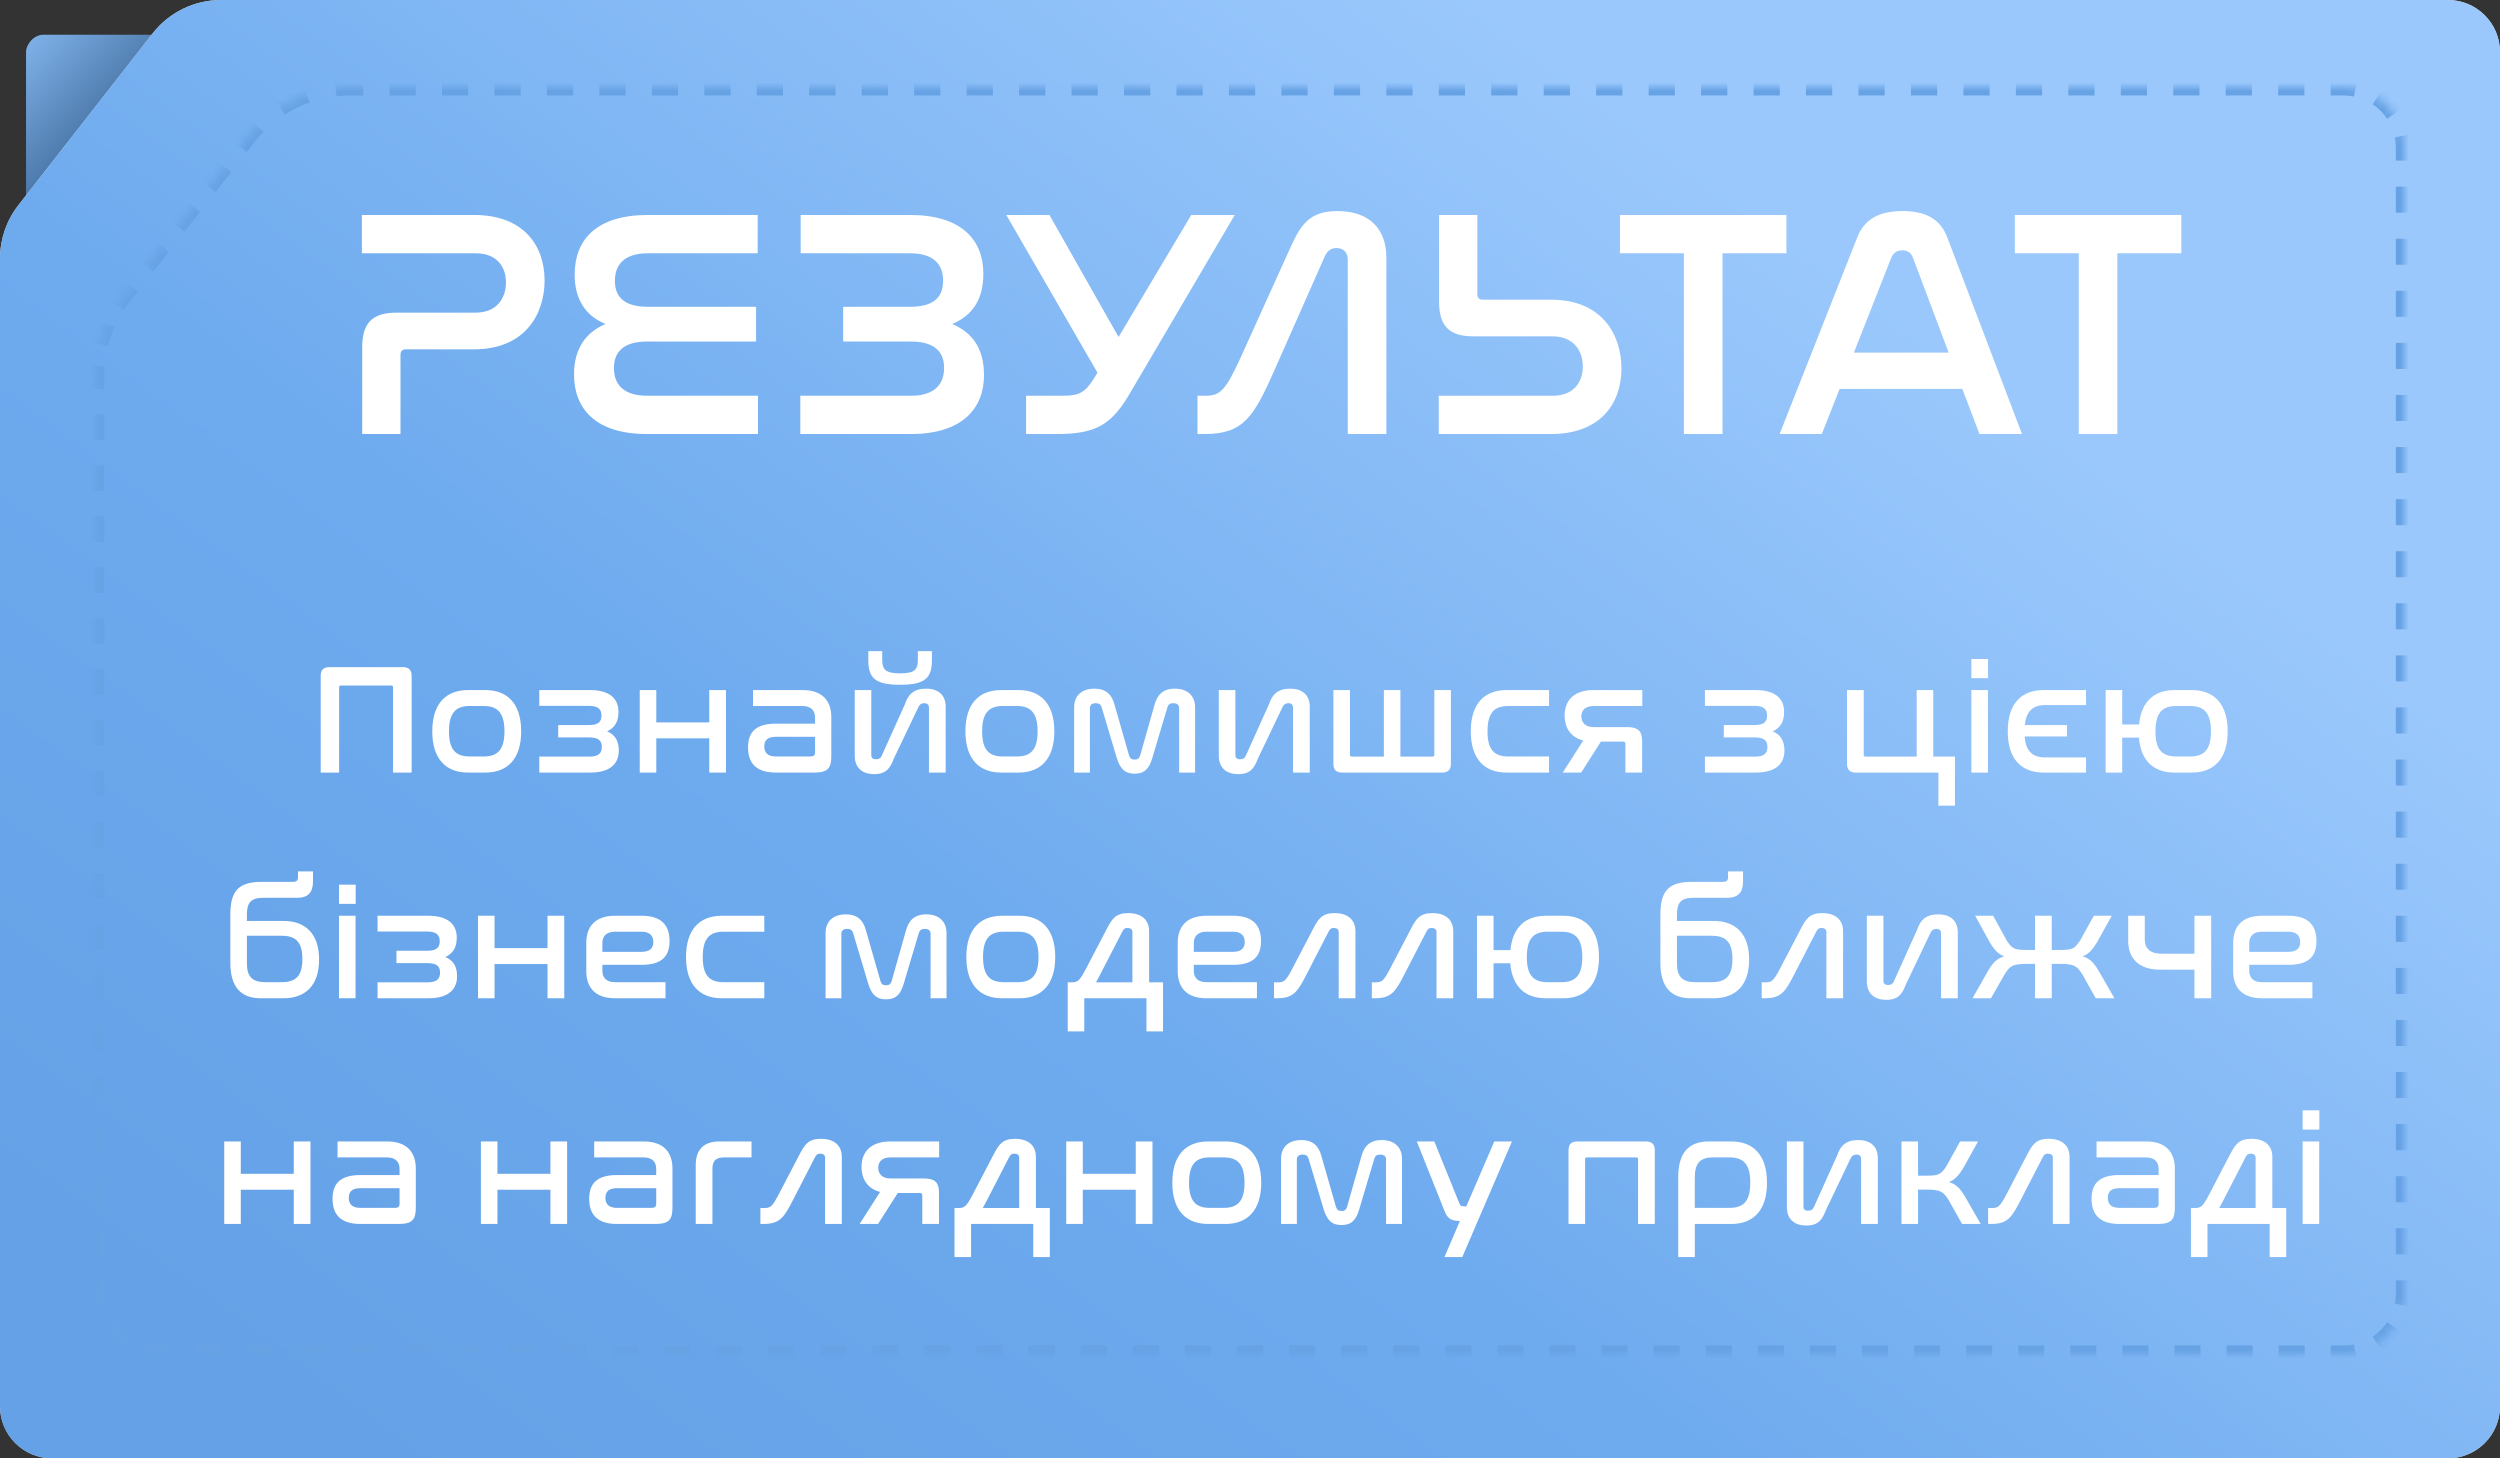 <svg width="288" height="168" viewBox="0 0 288 168" fill="none" xmlns="http://www.w3.org/2000/svg">
<rect x="0" y="0" width="288" height="168" fill="#333333" stroke="none"/>
<rect width="32" height="32" rx="2" transform="matrix(-1 0 0 1 35 4)" fill="url(#paint0_linear_337_1062)"/>
<path fill-rule="evenodd" clip-rule="evenodd" d="M0 29.789C0 27.558 0.747 25.39 2.121 23.631L17.589 3.842C19.484 1.417 22.39 0 25.468 0H282C285.314 0 288 2.686 288 6V162C288 165.314 285.314 168 282 168H6C2.686 168 0 165.314 0 162V29.789Z" fill="#D9D9D9"/>
<path fill-rule="evenodd" clip-rule="evenodd" d="M0 29.789C0 27.558 0.747 25.39 2.121 23.631L17.589 3.842C19.484 1.417 22.39 0 25.468 0H282C285.314 0 288 2.686 288 6V162C288 165.314 285.314 168 282 168H6C2.686 168 0 165.314 0 162V29.789Z" fill="url(#paint1_linear_337_1062)"/>
<mask id="path-3-inside-1_337_1062" fill="white">
<path fill-rule="evenodd" clip-rule="evenodd" d="M28.524 15.763C31.367 12.126 35.726 10 40.342 10L270 10C273.866 10 277 13.134 277 17V149C277 152.866 273.866 156 270 156H18C14.134 156 11 152.866 11 149V43.35C11 40.002 12.12 36.75 14.182 34.113L28.524 15.763Z"/>
</mask>
<path d="M14.182 34.113L14.576 34.42L14.182 34.113ZM270 9.5C270.5 9.5 270.99 9.549 271.463 9.643L271.269 10.624C270.859 10.543 270.435 10.5 270 10.5V9.5ZM274.167 10.764C274.985 11.311 275.689 12.015 276.236 12.832L275.405 13.389C274.931 12.68 274.32 12.069 273.611 11.595L274.167 10.764ZM277.357 15.537C277.451 16.011 277.5 16.5 277.5 17H276.5C276.5 16.565 276.457 16.141 276.376 15.731L277.357 15.537ZM277.5 17V18.5H276.5V17H277.5ZM277.5 21.5V24.5H276.5V21.5H277.5ZM277.5 27.5V30.5H276.5V27.5H277.5ZM277.5 33.5V36.5H276.5V33.5H277.5ZM277.5 39.5V42.5H276.5V39.5H277.5ZM277.5 45.5V48.5H276.5V45.5H277.5ZM277.5 51.5V54.5H276.5V51.5H277.5ZM277.5 57.5V60.5H276.5V57.5H277.5ZM277.5 63.5V66.5H276.5V63.5H277.5ZM277.5 69.5V72.5H276.5V69.5H277.5ZM277.5 75.5V78.5H276.5V75.5H277.5ZM277.5 81.5V84.5H276.5V81.5H277.5ZM277.5 87.5V90.5H276.5V87.5H277.5ZM277.5 93.5V96.5H276.5V93.5H277.5ZM277.5 99.5V102.5H276.5V99.5H277.5ZM277.5 105.5V108.5H276.5V105.5H277.5ZM277.5 111.5V114.5H276.5V111.5H277.5ZM277.5 117.5V120.5H276.5V117.5H277.5ZM277.5 123.5V126.5H276.5V123.5H277.5ZM277.5 129.5V132.5H276.5V129.5H277.5ZM277.5 135.5V138.5H276.5V135.5H277.5ZM277.5 141.5V144.5H276.5V141.5H277.5ZM277.5 147.5V149H276.5V147.5H277.5ZM277.5 149C277.5 149.5 277.451 149.99 277.357 150.463L276.376 150.269C276.457 149.859 276.5 149.435 276.5 149H277.5ZM276.236 153.167C275.689 153.985 274.985 154.689 274.167 155.236L273.611 154.405C274.32 153.931 274.931 153.32 275.405 152.611L276.236 153.167ZM271.463 156.357C270.99 156.451 270.5 156.5 270 156.5V155.5C270.435 155.5 270.859 155.457 271.269 155.376L271.463 156.357ZM270 156.5H268.5V155.5H270V156.5ZM265.5 156.5H262.5V155.5H265.5V156.5ZM259.5 156.5H256.5V155.5H259.5V156.5ZM253.5 156.5H250.5V155.5H253.5V156.5ZM247.5 156.5H244.5V155.5H247.5V156.5ZM241.5 156.5H238.5V155.5H241.5V156.5ZM235.5 156.5H232.5V155.5H235.5V156.5ZM229.5 156.5H226.5V155.5H229.5V156.5ZM223.5 156.5H220.5V155.5H223.5V156.5ZM217.5 156.5H214.5V155.5H217.5V156.5ZM211.5 156.5H208.5V155.5H211.5V156.5ZM205.5 156.5H202.5V155.5H205.5V156.5ZM199.5 156.5H196.5V155.5H199.5V156.5ZM193.5 156.5H190.5V155.5H193.5V156.5ZM187.5 156.5H184.5V155.5H187.5V156.5ZM181.5 156.5H178.5V155.5H181.5V156.5ZM175.5 156.5H172.5V155.5H175.5V156.5ZM169.5 156.5H166.5V155.5H169.5V156.5ZM163.5 156.5H160.5V155.5H163.5V156.5ZM157.5 156.5H154.5V155.5H157.5V156.5ZM151.5 156.5H148.5V155.5H151.5V156.5ZM145.5 156.5H142.5V155.5H145.5V156.5ZM139.5 156.5H136.5V155.5H139.5V156.5ZM133.5 156.5H130.5V155.5H133.5V156.5ZM127.5 156.5H124.5V155.5H127.5V156.5ZM121.5 156.5H118.5V155.5H121.5V156.5ZM115.5 156.5H112.5V155.5H115.5V156.5ZM109.5 156.5H106.5V155.5H109.5V156.5ZM103.5 156.5H100.5V155.5H103.5V156.5ZM97.5 156.5H94.5V155.5H97.5V156.5ZM91.5 156.5H88.5V155.5H91.5V156.5ZM85.5 156.5H82.5V155.5H85.5V156.5ZM79.5 156.5H76.5V155.5H79.5V156.5ZM73.5 156.5H70.5V155.5H73.5V156.5ZM67.5 156.5H64.5V155.5H67.5V156.5ZM61.5 156.5H58.5V155.5H61.5V156.5ZM55.5 156.5H52.5V155.5H55.5V156.5ZM49.5 156.5H46.5V155.5H49.5V156.5ZM43.5 156.5H40.5V155.5H43.5V156.5ZM37.5 156.5H34.5V155.5H37.5V156.5ZM31.5 156.5H28.5V155.5H31.5V156.5ZM25.5 156.5H22.5V155.5H25.5V156.5ZM19.5 156.5H18V155.5H19.5V156.5ZM18 156.5C17.5 156.5 17.011 156.451 16.537 156.357L16.731 155.376C17.141 155.457 17.565 155.5 18 155.5V156.5ZM13.832 155.236C13.015 154.689 12.311 153.985 11.764 153.167L12.595 152.611C13.069 153.32 13.68 153.931 14.389 154.405L13.832 155.236ZM10.643 150.463C10.549 149.99 10.5 149.5 10.5 149H11.5C11.5 149.435 11.543 149.859 11.624 150.269L10.643 150.463ZM10.5 149V147.533H11.5V149H10.5ZM10.5 144.598V141.663H11.5V144.598H10.5ZM10.5 138.728V135.794H11.5V138.728H10.5ZM10.5 132.859V129.924H11.5V132.859H10.5ZM10.5 126.99V124.055H11.5V126.99H10.5ZM10.5 121.12V118.185H11.5V121.12H10.5ZM10.5 115.251V112.316H11.5V115.251H10.5ZM10.5 109.381V106.446H11.5V109.381H10.5ZM10.5 103.512V100.577H11.5V103.512H10.5ZM10.5 97.642V94.708H11.5V97.642H10.5ZM10.5 91.773V88.838H11.5V91.773H10.5ZM10.5 85.903V82.969H11.5V85.903H10.5ZM10.5 80.034V77.099H11.5V80.034H10.5ZM10.5 74.165V71.23H11.5V74.165H10.5ZM10.5 68.295V65.36H11.5V68.295H10.5ZM10.5 62.426V59.491H11.5V62.426H10.5ZM10.5 56.556V53.621H11.5V56.556H10.5ZM10.5 50.687V47.752H11.5V50.687H10.5ZM10.5 44.817V43.35H11.5V44.817H10.5ZM10.5 43.35C10.5 42.92 10.518 42.492 10.553 42.066L11.55 42.149C11.517 42.547 11.5 42.948 11.5 43.35H10.5ZM10.977 39.533C11.188 38.702 11.468 37.89 11.813 37.105L12.729 37.508C12.406 38.242 12.144 39.002 11.946 39.78L10.977 39.533ZM13.039 34.849C13.273 34.492 13.523 34.143 13.788 33.805L14.576 34.42C14.328 34.737 14.094 35.063 13.875 35.398L13.039 34.849ZM13.788 33.805L14.684 32.658L15.472 33.274L14.576 34.42L13.788 33.805ZM16.477 30.364L18.27 28.07L19.058 28.686L17.265 30.98L16.477 30.364ZM20.062 25.777L21.855 23.483L22.643 24.099L20.85 26.392L20.062 25.777ZM23.648 21.189L25.441 18.895L26.229 19.511L24.436 21.805L23.648 21.189ZM27.234 16.602L28.13 15.455L28.918 16.071L28.021 17.218L27.234 16.602ZM28.13 15.455C28.493 14.99 28.88 14.55 29.289 14.134L30.002 14.835C29.62 15.224 29.258 15.636 28.918 16.071L28.13 15.455ZM32.016 11.926C33.005 11.296 34.063 10.78 35.169 10.389L35.503 11.331C34.469 11.698 33.479 12.18 32.553 12.77L32.016 11.926ZM38.588 9.599C39.167 9.534 39.753 9.5 40.342 9.5V10.5C39.791 10.5 39.243 10.531 38.701 10.593L38.588 9.599ZM40.342 9.5H41.853V10.5H40.342V9.5ZM44.875 9.5H47.897V10.5H44.875V9.5ZM50.919 9.5H53.941V10.5H50.919V9.5ZM56.962 9.5H59.984V10.5H56.962V9.5ZM63.006 9.5H66.028V10.5H63.006V9.5ZM69.049 9.5H72.071V10.5H69.049V9.5ZM75.093 9.5H78.115V10.5H75.093V9.5ZM81.137 9.5H84.159V10.5H81.137V9.5ZM87.18 9.5H90.202V10.5H87.18V9.5ZM93.224 9.5H96.246V10.5H93.224V9.5ZM99.268 9.5H102.289V10.5H99.268V9.5ZM105.311 9.5H108.333V10.5H105.311V9.5ZM111.355 9.5H114.377V10.5H111.355V9.5ZM117.399 9.5H120.42V10.5H117.399V9.5ZM123.442 9.5H126.464V10.5H123.442V9.5ZM129.486 9.5H132.508V10.5H129.486V9.5ZM135.529 9.5H138.551V10.5H135.529V9.5ZM141.573 9.5H144.595V10.5H141.573V9.5ZM147.617 9.5H150.638V10.5H147.617V9.5ZM153.66 9.5H156.682V10.5H153.66V9.5ZM159.704 9.5H162.726V10.5H159.704V9.5ZM165.748 9.5H168.769V10.5H165.748V9.5ZM171.791 9.5H174.813V10.5H171.791V9.5ZM177.835 9.5H180.857V10.5H177.835V9.5ZM183.878 9.5H186.9V10.5H183.878V9.5ZM189.922 9.5H192.944V10.5H189.922V9.5ZM195.966 9.5H198.987V10.5H195.966V9.5ZM202.009 9.5H205.031V10.5H202.009V9.5ZM208.053 9.5H211.075V10.5H208.053V9.5ZM214.096 9.5H217.118V10.5H214.096V9.5ZM220.14 9.5H223.162V10.5H220.14V9.5ZM226.184 9.5H229.205V10.5H226.184V9.5ZM232.227 9.5H235.249V10.5H232.227V9.5ZM238.271 9.5H241.293V10.5H238.271V9.5ZM244.314 9.5H247.336V10.5H244.314V9.5ZM250.358 9.5H253.38V10.5H250.358V9.5ZM256.402 9.5H259.423V10.5H256.402V9.5ZM262.445 9.5H265.467V10.5H262.445V9.5ZM268.489 9.5H270V10.5H268.489V9.5ZM14.182 34.113L14.97 34.728L14.182 34.113ZM270 9C270.533 9 271.055 9.052 271.56 9.152L271.172 11.114C270.794 11.039 270.402 11 270 11V9ZM274.446 10.348C275.318 10.932 276.068 11.682 276.652 12.554L274.99 13.667C274.552 13.012 273.988 12.448 273.333 12.01L274.446 10.348ZM277.848 15.44C277.948 15.945 278 16.467 278 17H276C276 16.598 275.961 16.206 275.886 15.828L277.848 15.44ZM278 17V18.5H276V17H278ZM278 21.5V24.5H276V21.5H278ZM278 27.5V30.5H276V27.5H278ZM278 33.5V36.5H276V33.5H278ZM278 39.5V42.5H276V39.5H278ZM278 45.5V48.5H276V45.5H278ZM278 51.5V54.5H276V51.5H278ZM278 57.5V60.5H276V57.5H278ZM278 63.5V66.5H276V63.5H278ZM278 69.5V72.5H276V69.5H278ZM278 75.5V78.5H276V75.5H278ZM278 81.5V84.5H276V81.5H278ZM278 87.5V90.5H276V87.5H278ZM278 93.5V96.5H276V93.5H278ZM278 99.5V102.5H276V99.5H278ZM278 105.5V108.5H276V105.5H278ZM278 111.5V114.5H276V111.5H278ZM278 117.5V120.5H276V117.5H278ZM278 123.5V126.5H276V123.5H278ZM278 129.5V132.5H276V129.5H278ZM278 135.5V138.5H276V135.5H278ZM278 141.5V144.5H276V141.5H278ZM278 147.5V149H276V147.5H278ZM278 149C278 149.533 277.948 150.055 277.848 150.56L275.886 150.172C275.961 149.794 276 149.402 276 149H278ZM276.652 153.446C276.068 154.318 275.318 155.068 274.446 155.652L273.333 153.99C273.988 153.552 274.552 152.988 274.99 152.333L276.652 153.446ZM271.56 156.848C271.055 156.948 270.533 157 270 157V155C270.402 155 270.794 154.961 271.172 154.886L271.56 156.848ZM270 157H268.5V155H270V157ZM265.5 157H262.5V155H265.5V157ZM259.5 157H256.5V155H259.5V157ZM253.5 157H250.5V155H253.5V157ZM247.5 157H244.5V155H247.5V157ZM241.5 157H238.5V155H241.5V157ZM235.5 157H232.5V155H235.5V157ZM229.5 157H226.5V155H229.5V157ZM223.5 157H220.5V155H223.5V157ZM217.5 157H214.5V155H217.5V157ZM211.5 157H208.5V155H211.5V157ZM205.5 157H202.5V155H205.5V157ZM199.5 157H196.5V155H199.5V157ZM193.5 157H190.5V155H193.5V157ZM187.5 157H184.5V155H187.5V157ZM181.5 157H178.5V155H181.5V157ZM175.5 157H172.5V155H175.5V157ZM169.5 157H166.5V155H169.5V157ZM163.5 157H160.5V155H163.5V157ZM157.5 157H154.5V155H157.5V157ZM151.5 157H148.5V155H151.5V157ZM145.5 157H142.5V155H145.5V157ZM139.5 157H136.5V155H139.5V157ZM133.5 157H130.5V155H133.5V157ZM127.5 157H124.5V155H127.5V157ZM121.5 157H118.5V155H121.5V157ZM115.5 157H112.5V155H115.5V157ZM109.5 157H106.5V155H109.5V157ZM103.5 157H100.5V155H103.5V157ZM97.5 157H94.5V155H97.5V157ZM91.5 157H88.5V155H91.5V157ZM85.5 157H82.5V155H85.5V157ZM79.5 157H76.5V155H79.5V157ZM73.5 157H70.5V155H73.5V157ZM67.5 157H64.5V155H67.5V157ZM61.5 157H58.5V155H61.5V157ZM55.5 157H52.5V155H55.5V157ZM49.5 157H46.5V155H49.5V157ZM43.5 157H40.5V155H43.5V157ZM37.5 157H34.5V155H37.5V157ZM31.5 157H28.5V155H31.5V157ZM25.5 157H22.5V155H25.5V157ZM19.5 157H18V155H19.5V157ZM18 157C17.467 157 16.945 156.948 16.44 156.848L16.828 154.886C17.206 154.961 17.598 155 18 155V157ZM13.554 155.652C12.682 155.068 11.932 154.318 11.348 153.446L13.01 152.333C13.448 152.988 14.012 153.552 14.667 153.99L13.554 155.652ZM10.152 150.56C10.052 150.055 10 149.533 10 149H12C12 149.402 12.039 149.794 12.114 150.172L10.152 150.56ZM10 149V147.533H12V149H10ZM10 144.598V141.663H12V144.598H10ZM10 138.728V135.794H12V138.728H10ZM10 132.859V129.924H12V132.859H10ZM10 126.99V124.055H12V126.99H10ZM10 121.12V118.185H12V121.12H10ZM10 115.251V112.316H12V115.251H10ZM10 109.381V106.446H12V109.381H10ZM10 103.512V100.577H12V103.512H10ZM10 97.642V94.708H12V97.642H10ZM10 91.773V88.838H12V91.773H10ZM10 85.903V82.969H12V85.903H10ZM10 80.034V77.099H12V80.034H10ZM10 74.165V71.23H12V74.165H10ZM10 68.295V65.36H12V68.295H10ZM10 62.426V59.491H12V62.426H10ZM10 56.556V53.621H12V56.556H10ZM10 50.687V47.752H12V50.687H10ZM10 44.817V43.35H12V44.817H10ZM10 43.35C10 42.906 10.018 42.464 10.055 42.025L12.048 42.19C12.016 42.575 12 42.962 12 43.35H10ZM10.493 39.41C10.71 38.553 10.999 37.714 11.356 36.904L13.186 37.71C12.874 38.419 12.622 39.152 12.431 39.903L10.493 39.41ZM12.621 34.575C12.863 34.206 13.12 33.846 13.394 33.497L14.97 34.728C14.73 35.034 14.505 35.349 14.293 35.672L12.621 34.575ZM13.394 33.497L14.29 32.35L15.866 33.582L14.97 34.728L13.394 33.497ZM16.083 30.056L17.876 27.762L19.451 28.994L17.659 31.288L16.083 30.056ZM19.669 25.469L21.461 23.175L23.037 24.407L21.244 26.7L19.669 25.469ZM23.254 20.881L25.047 18.587L26.623 19.819L24.83 22.113L23.254 20.881ZM26.84 16.294L27.736 15.147L29.312 16.379L28.416 17.525L26.84 16.294ZM27.736 15.147C28.111 14.667 28.51 14.213 28.932 13.783L30.358 15.185C29.989 15.561 29.64 15.959 29.312 16.379L27.736 15.147ZM31.747 11.505C32.769 10.854 33.861 10.322 35.002 9.917L35.67 11.803C34.671 12.156 33.715 12.622 32.822 13.192L31.747 11.505ZM38.532 9.103C39.129 9.035 39.734 9 40.342 9V11C39.81 11 39.281 11.03 38.758 11.09L38.532 9.103ZM40.342 9H41.853V11H40.342V9ZM44.875 9H47.897V11H44.875V9ZM50.919 9H53.941V11H50.919V9ZM56.962 9H59.984V11H56.962V9ZM63.006 9H66.028V11H63.006V9ZM69.049 9H72.071V11H69.049V9ZM75.093 9H78.115V11H75.093V9ZM81.137 9H84.159V11H81.137V9ZM87.18 9H90.202V11H87.18V9ZM93.224 9H96.246V11H93.224V9ZM99.268 9H102.289V11H99.268V9ZM105.311 9H108.333V11H105.311V9ZM111.355 9H114.377V11H111.355V9ZM117.399 9H120.42V11H117.399V9ZM123.442 9H126.464V11H123.442V9ZM129.486 9H132.508V11H129.486V9ZM135.529 9H138.551V11H135.529V9ZM141.573 9H144.595V11H141.573V9ZM147.617 9H150.638V11H147.617V9ZM153.66 9H156.682V11H153.66V9ZM159.704 9H162.726V11H159.704V9ZM165.748 9H168.769V11H165.748V9ZM171.791 9H174.813V11H171.791V9ZM177.835 9H180.857V11H177.835V9ZM183.878 9H186.9V11H183.878V9ZM189.922 9H192.944V11H189.922V9ZM195.966 9H198.987V11H195.966V9ZM202.009 9H205.031V11H202.009V9ZM208.053 9H211.075V11H208.053V9ZM214.096 9H217.118V11H214.096V9ZM220.14 9H223.162V11H220.14V9ZM226.184 9H229.205V11H226.184V9ZM232.227 9H235.249V11H232.227V9ZM238.271 9H241.293V11H238.271V9ZM244.314 9H247.336V11H244.314V9ZM250.358 9H253.38V11H250.358V9ZM256.402 9H259.423V11H256.402V9ZM262.445 9H265.467V11H262.445V9ZM268.489 9H270V11H268.489V9Z" fill="#66A2E4" mask="url(#path-3-inside-1_337_1062)"/>
<path d="M37.952 76.85C37.268 76.85 36.944 77.174 36.944 77.84V89H39.068V79.19C39.068 79.028 39.14 78.974 39.302 78.974H45.062C45.206 78.974 45.278 79.028 45.278 79.19V89H47.42V77.84C47.42 77.174 47.078 76.85 46.394 76.85H37.952ZM53.92 79.496C51.382 79.496 49.798 81.044 49.798 84.248C49.798 87.452 51.382 89 53.92 89H55.918C58.438 89 60.04 87.452 60.04 84.248C60.04 81.044 58.438 79.496 55.918 79.496H53.92ZM55.738 81.332C57.376 81.332 58.114 82.196 58.114 84.248C58.114 86.3 57.376 87.146 55.738 87.146H54.1C52.444 87.146 51.724 86.3 51.724 84.248C51.724 82.196 52.444 81.332 54.1 81.332H55.738ZM62.126 79.496V81.314H67.832C68.948 81.314 69.29 81.746 69.29 82.43C69.29 83.168 68.912 83.528 67.832 83.528H64.304V84.95H67.85C68.948 84.95 69.326 85.31 69.326 86.048C69.326 86.768 68.966 87.164 67.868 87.164H62.126V89H67.994C70.424 89 71.288 87.866 71.288 86.462C71.288 85.328 70.838 84.626 69.938 84.248C70.82 83.852 71.252 83.132 71.252 82.016C71.252 80.594 70.37 79.496 67.958 79.496H62.126ZM73.697 79.496V89H75.605V85.058H81.707V89H83.633V79.496H81.707V83.222H75.605V79.496H73.697ZM86.749 79.496V81.332H92.437C93.481 81.332 93.895 81.908 93.895 82.646V83.366H89.377C87.037 83.366 86.173 84.374 86.173 86.102C86.173 87.902 87.109 89 89.359 89H93.805C95.407 89 95.767 88.46 95.767 87.092V82.628C95.767 80.828 94.831 79.496 92.455 79.496H86.749ZM93.373 87.146H89.377C88.423 87.146 88.045 86.696 88.045 85.994C88.045 85.292 88.405 84.878 89.413 84.878H93.895V86.66C93.895 87.002 93.751 87.146 93.373 87.146ZM100.031 75.014V76.04C100.031 78.128 100.823 78.884 103.703 78.884C106.547 78.884 107.357 78.128 107.357 76.04V75.014H105.737V76.022C105.737 77.156 105.341 77.57 103.703 77.57C102.047 77.57 101.633 77.156 101.633 76.022V75.014H100.031ZM98.465 79.496V87.056C98.465 88.334 99.203 89.18 100.715 89.18C102.083 89.18 102.551 88.496 102.965 87.398L105.827 81.404C105.953 81.17 106.133 81.008 106.475 81.008C106.835 81.008 107.015 81.188 107.015 81.512V89H108.941V81.422C108.941 80.162 108.203 79.334 106.673 79.334C105.287 79.334 104.621 79.982 104.261 81.098L101.561 87.092C101.435 87.344 101.255 87.47 100.913 87.47C100.553 87.47 100.373 87.308 100.373 86.984V79.496H98.465ZM115.338 79.496C112.8 79.496 111.216 81.044 111.216 84.248C111.216 87.452 112.8 89 115.338 89H117.336C119.856 89 121.458 87.452 121.458 84.248C121.458 81.044 119.856 79.496 117.336 79.496H115.338ZM117.156 81.332C118.794 81.332 119.532 82.196 119.532 84.248C119.532 86.3 118.794 87.146 117.156 87.146H115.518C113.862 87.146 113.142 86.3 113.142 84.248C113.142 82.196 113.862 81.332 115.518 81.332H117.156ZM125.56 81.566C125.56 81.206 125.794 81.008 126.244 81.008C126.622 81.008 126.82 81.17 126.91 81.476L128.638 87.272C129.034 88.586 129.61 89.126 130.708 89.126C131.824 89.126 132.382 88.586 132.76 87.272L134.488 81.476C134.578 81.17 134.776 81.008 135.154 81.008C135.604 81.008 135.838 81.206 135.838 81.566V89H137.674V81.476C137.674 80.18 136.828 79.334 135.334 79.334C133.966 79.334 133.3 80.054 132.994 81.224L131.356 87.002C131.248 87.362 131.068 87.506 130.708 87.506C130.348 87.506 130.168 87.362 130.06 87.002L128.404 81.224C128.098 80.018 127.414 79.334 126.082 79.334C124.57 79.334 123.742 80.18 123.742 81.476V89H125.56V81.566ZM140.406 79.496V87.056C140.406 88.334 141.144 89.18 142.656 89.18C144.024 89.18 144.492 88.496 144.906 87.398L147.768 81.404C147.894 81.17 148.074 81.008 148.416 81.008C148.776 81.008 148.956 81.188 148.956 81.512V89H150.882V81.422C150.882 80.162 150.144 79.334 148.614 79.334C147.228 79.334 146.562 79.982 146.202 81.098L143.502 87.092C143.376 87.344 143.196 87.47 142.854 87.47C142.494 87.47 142.314 87.308 142.314 86.984V79.496H140.406ZM153.607 79.496V88.01C153.607 88.676 153.931 89 154.615 89H166.135C166.819 89 167.143 88.676 167.143 88.01V79.496H165.235V86.948C165.235 87.092 165.163 87.164 165.001 87.164H161.329V79.496H159.421V87.164H155.749C155.587 87.164 155.515 87.092 155.515 86.948V79.496H153.607ZM173.557 79.496C171.019 79.496 169.435 81.044 169.435 84.248C169.435 87.452 171.019 89 173.557 89H178.453V87.146H173.737C172.081 87.146 171.361 86.3 171.361 84.248C171.361 82.196 172.081 81.332 173.737 81.332H178.453V79.496H173.557ZM183.575 79.496C181.235 79.496 180.245 80.774 180.245 82.43C180.245 83.708 180.839 84.914 182.387 85.31L180.029 89H182.153L184.421 85.436H186.977C187.175 85.436 187.247 85.526 187.247 85.706V89H189.173V85.346C189.173 84.212 188.669 83.762 187.499 83.762H183.593C182.567 83.762 182.171 83.168 182.171 82.52C182.171 81.854 182.603 81.332 183.593 81.332H189.191V79.496H183.575ZM196.405 79.496V81.314H202.111C203.227 81.314 203.569 81.746 203.569 82.43C203.569 83.168 203.191 83.528 202.111 83.528H198.583V84.95H202.129C203.227 84.95 203.605 85.31 203.605 86.048C203.605 86.768 203.245 87.164 202.147 87.164H196.405V89H202.273C204.703 89 205.567 87.866 205.567 86.462C205.567 85.328 205.117 84.626 204.217 84.248C205.099 83.852 205.531 83.132 205.531 82.016C205.531 80.594 204.649 79.496 202.237 79.496H196.405ZM223.305 89V92.816H225.213V87.164H222.711V79.496H220.803V87.164H214.917C214.773 87.164 214.701 87.11 214.701 86.948V79.496H212.775V88.01C212.775 88.676 213.117 89 213.801 89H223.305ZM227.101 79.496V89H229.009V79.496H227.101ZM227.101 75.914V78.128H229.027V75.914H227.101ZM235.414 79.496C232.876 79.496 231.292 81.044 231.292 84.266C231.292 87.452 232.876 89 235.414 89H240.31V87.254H235.594C234.1 87.254 233.362 86.48 233.236 84.842H238.114V83.528H233.254C233.416 81.98 234.154 81.224 235.594 81.224H240.31V79.496H235.414ZM250.508 79.496C248.186 79.496 246.674 80.792 246.422 83.456H244.478V79.496H242.57V89H244.478V84.968H246.404C246.62 87.686 248.15 89 250.508 89H252.506C255.026 89 256.628 87.452 256.628 84.266C256.628 81.044 255.026 79.496 252.506 79.496H250.508ZM252.326 81.332C253.964 81.332 254.702 82.196 254.702 84.266C254.702 86.3 253.964 87.146 252.326 87.146H250.688C249.032 87.146 248.312 86.3 248.312 84.266C248.312 82.196 249.032 81.332 250.688 81.332H252.326ZM30.135 101.59C27.471 101.59 26.535 102.652 26.535 105.352V110.932C26.535 113.668 27.741 115 30.027 115H32.655C35.175 115 36.759 113.542 36.759 110.536C36.759 107.548 35.175 106.09 32.655 106.09H28.443V105.352C28.443 103.984 28.911 103.426 30.333 103.426H34.257C35.463 103.426 36.057 102.814 36.057 101.572V100.384H34.329V101.05C34.329 101.446 34.131 101.59 33.753 101.59H30.135ZM32.457 107.8C34.113 107.8 34.833 108.574 34.833 110.482C34.833 112.39 34.113 113.146 32.457 113.146H30.585C29.037 113.146 28.443 112.498 28.443 110.95V107.8H32.457ZM39.051 105.496V115H40.959V105.496H39.051ZM39.051 101.914V104.128H40.977V101.914H39.051ZM43.493 105.496V107.314H49.199C50.315 107.314 50.657 107.746 50.657 108.43C50.657 109.168 50.279 109.528 49.199 109.528H45.671V110.95H49.217C50.315 110.95 50.693 111.31 50.693 112.048C50.693 112.768 50.333 113.164 49.235 113.164H43.493V115H49.361C51.791 115 52.655 113.866 52.655 112.462C52.655 111.328 52.205 110.626 51.305 110.248C52.187 109.852 52.619 109.132 52.619 108.016C52.619 106.594 51.737 105.496 49.325 105.496H43.493ZM55.064 105.496V115H56.972V111.058H63.074V115H65V105.496H63.074V109.222H56.972V105.496H55.064ZM70.852 105.496C68.476 105.496 67.54 106.828 67.54 108.628V111.868C67.54 113.668 68.476 115 70.852 115H76.666V113.146H70.852C69.808 113.146 69.394 112.588 69.394 111.832V111.148H73.912C76.252 111.148 77.134 110.158 77.134 108.412C77.134 106.576 76.18 105.496 73.93 105.496H70.852ZM69.394 108.646C69.394 107.908 69.808 107.332 70.852 107.332H73.912C74.848 107.332 75.262 107.8 75.262 108.52C75.262 109.222 74.884 109.654 73.858 109.654H69.394V108.646ZM83.152 105.496C80.614 105.496 79.03 107.044 79.03 110.248C79.03 113.452 80.614 115 83.152 115H88.048V113.146H83.332C81.676 113.146 80.956 112.3 80.956 110.248C80.956 108.196 81.676 107.332 83.332 107.332H88.048V105.496H83.152ZM96.925 107.566C96.925 107.206 97.159 107.008 97.609 107.008C97.987 107.008 98.185 107.17 98.275 107.476L100.003 113.272C100.399 114.586 100.975 115.126 102.073 115.126C103.189 115.126 103.747 114.586 104.125 113.272L105.853 107.476C105.943 107.17 106.141 107.008 106.519 107.008C106.969 107.008 107.203 107.206 107.203 107.566V115H109.039V107.476C109.039 106.18 108.193 105.334 106.699 105.334C105.331 105.334 104.665 106.054 104.359 107.224L102.721 113.002C102.613 113.362 102.433 113.506 102.073 113.506C101.713 113.506 101.533 113.362 101.425 113.002L99.769 107.224C99.463 106.018 98.779 105.334 97.447 105.334C95.935 105.334 95.107 106.18 95.107 107.476V115H96.925V107.566ZM115.443 105.496C112.905 105.496 111.321 107.044 111.321 110.248C111.321 113.452 112.905 115 115.443 115H117.441C119.961 115 121.563 113.452 121.563 110.248C121.563 107.044 119.961 105.496 117.441 105.496H115.443ZM117.261 107.332C118.899 107.332 119.637 108.196 119.637 110.248C119.637 112.3 118.899 113.146 117.261 113.146H115.623C113.967 113.146 113.247 112.3 113.247 110.248C113.247 108.196 113.967 107.332 115.623 107.332H117.261ZM123.001 113.164V118.816H124.909V115H132.073V118.816H133.981V113.164H132.379V107.278C132.379 106.018 131.569 105.19 129.967 105.19C128.509 105.19 128.095 105.874 127.501 107.008L125.143 111.526C124.351 113.038 124.153 113.164 123.415 113.164H123.001ZM126.259 113.164C126.439 112.858 126.619 112.498 126.835 112.084L129.301 107.296C129.463 106.972 129.643 106.9 129.877 106.9C130.237 106.9 130.453 107.062 130.453 107.368V113.164H126.259ZM138.985 105.496C136.609 105.496 135.673 106.828 135.673 108.628V111.868C135.673 113.668 136.609 115 138.985 115H144.799V113.146H138.985C137.941 113.146 137.527 112.588 137.527 111.832V111.148H142.045C144.385 111.148 145.267 110.158 145.267 108.412C145.267 106.576 144.313 105.496 142.063 105.496H138.985ZM137.527 108.646C137.527 107.908 137.941 107.332 138.985 107.332H142.045C142.981 107.332 143.395 107.8 143.395 108.52C143.395 109.222 143.017 109.654 141.991 109.654H137.527V108.646ZM146.767 113.164V115H147.127C149.071 115 149.521 114.19 150.601 112.084L153.067 107.296C153.229 106.972 153.409 106.9 153.643 106.9C154.003 106.9 154.219 107.062 154.219 107.368V115H156.145V107.278C156.145 106.018 155.335 105.19 153.733 105.19C152.275 105.19 151.861 105.874 151.267 107.008L148.909 111.526C148.117 113.038 147.919 113.164 147.181 113.164H146.767ZM158.035 113.164V115H158.395C160.339 115 160.789 114.19 161.869 112.084L164.335 107.296C164.497 106.972 164.677 106.9 164.911 106.9C165.271 106.9 165.487 107.062 165.487 107.368V115H167.413V107.278C167.413 106.018 166.603 105.19 165.001 105.19C163.543 105.19 163.129 105.874 162.535 107.008L160.177 111.526C159.385 113.038 159.187 113.164 158.449 113.164H158.035ZM178.086 105.496C175.764 105.496 174.252 106.792 174 109.456H172.056V105.496H170.148V115H172.056V110.968H173.982C174.198 113.686 175.728 115 178.086 115H180.084C182.604 115 184.206 113.452 184.206 110.266C184.206 107.044 182.604 105.496 180.084 105.496H178.086ZM179.904 107.332C181.542 107.332 182.28 108.196 182.28 110.266C182.28 112.3 181.542 113.146 179.904 113.146H178.266C176.61 113.146 175.89 112.3 175.89 110.266C175.89 108.196 176.61 107.332 178.266 107.332H179.904ZM194.877 101.59C192.213 101.59 191.277 102.652 191.277 105.352V110.932C191.277 113.668 192.483 115 194.769 115H197.397C199.917 115 201.501 113.542 201.501 110.536C201.501 107.548 199.917 106.09 197.397 106.09H193.185V105.352C193.185 103.984 193.653 103.426 195.075 103.426H198.999C200.205 103.426 200.799 102.814 200.799 101.572V100.384H199.071V101.05C199.071 101.446 198.873 101.59 198.495 101.59H194.877ZM197.199 107.8C198.855 107.8 199.575 108.574 199.575 110.482C199.575 112.39 198.855 113.146 197.199 113.146H195.327C193.779 113.146 193.185 112.498 193.185 110.95V107.8H197.199ZM202.947 113.164V115H203.307C205.251 115 205.701 114.19 206.781 112.084L209.247 107.296C209.409 106.972 209.589 106.9 209.823 106.9C210.183 106.9 210.399 107.062 210.399 107.368V115H212.325V107.278C212.325 106.018 211.515 105.19 209.913 105.19C208.455 105.19 208.041 105.874 207.447 107.008L205.089 111.526C204.297 113.038 204.099 113.164 203.361 113.164H202.947ZM215.06 105.496V113.056C215.06 114.334 215.798 115.18 217.31 115.18C218.678 115.18 219.146 114.496 219.56 113.398L222.422 107.404C222.548 107.17 222.728 107.008 223.07 107.008C223.43 107.008 223.61 107.188 223.61 107.512V115H225.536V107.422C225.536 106.162 224.798 105.334 223.268 105.334C221.882 105.334 221.216 105.982 220.856 107.098L218.156 113.092C218.03 113.344 217.85 113.47 217.508 113.47C217.148 113.47 216.968 113.308 216.968 112.984V105.496H215.06ZM227.542 105.496L229.18 108.484C229.666 109.294 230.08 109.852 230.872 110.176C229.99 110.428 229.522 110.968 228.928 112.012L227.236 115H229.36L230.962 112.192C231.574 111.238 231.88 111.04 233.554 111.04H234.436V115H236.362V111.04H237.244C238.918 111.04 239.224 111.238 239.854 112.192L241.438 115H243.58L241.87 112.012C241.258 110.968 240.808 110.428 239.926 110.176C240.7 109.852 241.132 109.294 241.618 108.484L243.274 105.496H241.204L239.62 108.358C238.972 109.312 238.756 109.438 237.244 109.438H236.362V105.496H234.436V109.438H233.554C232.06 109.438 231.826 109.312 231.178 108.358L229.612 105.496H227.542ZM245.169 105.496V108.394C245.169 110.392 246.393 111.706 248.823 111.706H252.801V115H254.727V105.496H252.801V109.87H249.021C247.689 109.87 247.077 109.24 247.077 108.268V105.496H245.169ZM260.573 105.496C258.197 105.496 257.261 106.828 257.261 108.628V111.868C257.261 113.668 258.197 115 260.573 115H266.387V113.146H260.573C259.529 113.146 259.115 112.588 259.115 111.832V111.148H263.633C265.973 111.148 266.855 110.158 266.855 108.412C266.855 106.576 265.901 105.496 263.651 105.496H260.573ZM259.115 108.646C259.115 107.908 259.529 107.332 260.573 107.332H263.633C264.569 107.332 264.983 107.8 264.983 108.52C264.983 109.222 264.605 109.654 263.579 109.654H259.115V108.646ZM25.832 131.496V141H27.74V137.058H33.842V141H35.768V131.496H33.842V135.222H27.74V131.496H25.832ZM38.884 131.496V133.332H44.572C45.616 133.332 46.03 133.908 46.03 134.646V135.366H41.512C39.172 135.366 38.308 136.374 38.308 138.102C38.308 139.902 39.244 141 41.494 141H45.94C47.542 141 47.902 140.46 47.902 139.092V134.628C47.902 132.828 46.966 131.496 44.59 131.496H38.884ZM45.508 139.146H41.512C40.558 139.146 40.18 138.696 40.18 137.994C40.18 137.292 40.54 136.878 41.548 136.878H46.03V138.66C46.03 139.002 45.886 139.146 45.508 139.146ZM55.398 131.496V141H57.306V137.058H63.408V141H65.334V131.496H63.408V135.222H57.306V131.496H55.398ZM68.45 131.496V133.332H74.138C75.182 133.332 75.596 133.908 75.596 134.646V135.366H71.078C68.738 135.366 67.874 136.374 67.874 138.102C67.874 139.902 68.81 141 71.06 141H75.506C77.108 141 77.468 140.46 77.468 139.092V134.628C77.468 132.828 76.532 131.496 74.156 131.496H68.45ZM75.074 139.146H71.078C70.124 139.146 69.746 138.696 69.746 137.994C69.746 137.292 70.106 136.878 71.114 136.878H75.596V138.66C75.596 139.002 75.452 139.146 75.074 139.146ZM82.848 131.496C80.922 131.496 80.148 132.612 80.148 134.178V141H82.074V134.61C82.074 133.728 82.47 133.332 83.442 133.332H86.574V131.496H82.848ZM87.599 139.164V141H87.959C89.903 141 90.353 140.19 91.433 138.084L93.899 133.296C94.061 132.972 94.241 132.9 94.475 132.9C94.835 132.9 95.051 133.062 95.051 133.368V141H96.977V133.278C96.977 132.018 96.167 131.19 94.565 131.19C93.107 131.19 92.693 131.874 92.099 133.008L89.741 137.526C88.949 139.038 88.751 139.164 88.013 139.164H87.599ZM102.575 131.496C100.235 131.496 99.245 132.774 99.245 134.43C99.245 135.708 99.839 136.914 101.387 137.31L99.029 141H101.153L103.421 137.436H105.977C106.175 137.436 106.247 137.526 106.247 137.706V141H108.173V137.346C108.173 136.212 107.669 135.762 106.499 135.762H102.593C101.567 135.762 101.171 135.168 101.171 134.52C101.171 133.854 101.603 133.332 102.593 133.332H108.191V131.496H102.575ZM109.959 139.164V144.816H111.867V141H119.031V144.816H120.939V139.164H119.337V133.278C119.337 132.018 118.527 131.19 116.925 131.19C115.467 131.19 115.053 131.874 114.459 133.008L112.101 137.526C111.309 139.038 111.111 139.164 110.373 139.164H109.959ZM113.217 139.164C113.397 138.858 113.577 138.498 113.793 138.084L116.259 133.296C116.421 132.972 116.601 132.9 116.835 132.9C117.195 132.9 117.411 133.062 117.411 133.368V139.164H113.217ZM122.828 131.496V141H124.736V137.058H130.838V141H132.764V131.496H130.838V135.222H124.736V131.496H122.828ZM139.174 131.496C136.636 131.496 135.052 133.044 135.052 136.248C135.052 139.452 136.636 141 139.174 141H141.172C143.692 141 145.294 139.452 145.294 136.248C145.294 133.044 143.692 131.496 141.172 131.496H139.174ZM140.992 133.332C142.63 133.332 143.368 134.196 143.368 136.248C143.368 138.3 142.63 139.146 140.992 139.146H139.354C137.698 139.146 136.978 138.3 136.978 136.248C136.978 134.196 137.698 133.332 139.354 133.332H140.992ZM149.396 133.566C149.396 133.206 149.63 133.008 150.08 133.008C150.458 133.008 150.656 133.17 150.746 133.476L152.474 139.272C152.87 140.586 153.446 141.126 154.544 141.126C155.66 141.126 156.218 140.586 156.596 139.272L158.324 133.476C158.414 133.17 158.612 133.008 158.99 133.008C159.44 133.008 159.674 133.206 159.674 133.566V141H161.51V133.476C161.51 132.18 160.664 131.334 159.17 131.334C157.802 131.334 157.136 132.054 156.83 133.224L155.192 139.002C155.084 139.362 154.904 139.506 154.544 139.506C154.184 139.506 154.004 139.362 153.896 139.002L152.24 133.224C151.934 132.018 151.25 131.334 149.918 131.334C148.406 131.334 147.578 132.18 147.578 133.476V141H149.396V133.566ZM172.144 131.496L168.922 138.966H168.67C168.31 138.966 168.22 138.912 168.094 138.57L165.232 131.496H163.216L166.402 139.488C166.726 140.316 167.104 140.658 168.184 140.658L166.402 144.816H168.454L174.178 131.496H172.144ZM181.703 131.496C181.019 131.496 180.695 131.82 180.695 132.486V141H182.603V133.548C182.603 133.386 182.675 133.332 182.837 133.332H188.489C188.633 133.332 188.705 133.386 188.705 133.548V141H190.631V132.486C190.631 131.82 190.289 131.496 189.605 131.496H181.703ZM196.825 131.496C194.539 131.496 193.333 132.828 193.333 135.564V144.816H195.241V141H199.453C201.973 141 203.557 139.452 203.557 136.248C203.557 133.044 201.973 131.496 199.453 131.496H196.825ZM195.241 135.654C195.241 134.016 195.835 133.332 197.383 133.332H199.255C200.911 133.332 201.631 134.196 201.631 136.248C201.631 138.3 200.911 139.146 199.255 139.146H195.241V135.654ZM205.849 131.496V139.056C205.849 140.334 206.587 141.18 208.099 141.18C209.467 141.18 209.935 140.496 210.349 139.398L213.211 133.404C213.337 133.17 213.517 133.008 213.859 133.008C214.219 133.008 214.399 133.188 214.399 133.512V141H216.325V133.422C216.325 132.162 215.587 131.334 214.057 131.334C212.671 131.334 212.005 131.982 211.645 133.098L208.945 139.092C208.819 139.344 208.639 139.47 208.297 139.47C207.937 139.47 207.757 139.308 207.757 138.984V131.496H205.849ZM219.051 131.496V141H220.959V137.04H221.841C223.515 137.04 223.821 137.238 224.451 138.192L226.035 141H228.177L226.467 138.012C225.855 136.968 225.405 136.428 224.523 136.176C225.297 135.852 225.729 135.294 226.215 134.484L227.871 131.496H225.801L224.217 134.358C223.569 135.312 223.353 135.438 221.841 135.438H220.959V131.496H219.051ZM229.033 139.164V141H229.393C231.337 141 231.787 140.19 232.867 138.084L235.333 133.296C235.495 132.972 235.675 132.9 235.909 132.9C236.269 132.9 236.485 133.062 236.485 133.368V141H238.411V133.278C238.411 132.018 237.601 131.19 235.999 131.19C234.541 131.19 234.127 131.874 233.533 133.008L231.175 137.526C230.383 139.038 230.185 139.164 229.447 139.164H229.033ZM241.524 131.496V133.332H247.212C248.256 133.332 248.67 133.908 248.67 134.646V135.366H244.152C241.812 135.366 240.948 136.374 240.948 138.102C240.948 139.902 241.884 141 244.134 141H248.58C250.182 141 250.542 140.46 250.542 139.092V134.628C250.542 132.828 249.606 131.496 247.23 131.496H241.524ZM248.148 139.146H244.152C243.198 139.146 242.82 138.696 242.82 137.994C242.82 137.292 243.18 136.878 244.188 136.878H248.67V138.66C248.67 139.002 248.526 139.146 248.148 139.146ZM252.394 139.164V144.816H254.302V141H261.466V144.816H263.374V139.164H261.772V133.278C261.772 132.018 260.962 131.19 259.36 131.19C257.902 131.19 257.488 131.874 256.894 133.008L254.536 137.526C253.744 139.038 253.546 139.164 252.808 139.164H252.394ZM255.652 139.164C255.832 138.858 256.012 138.498 256.228 138.084L258.694 133.296C258.856 132.972 259.036 132.9 259.27 132.9C259.63 132.9 259.846 133.062 259.846 133.368V139.164H255.652ZM265.264 131.496V141H267.172V131.496H265.264ZM265.264 127.914V130.128H267.19V127.914H265.264Z" fill="white"/>
<path d="M41.688 24.765V29.177H54.81C57.203 29.177 58.287 30.709 58.287 32.541C58.287 34.298 57.277 36.018 54.773 36.018H45.688C42.922 36.018 41.725 37.177 41.725 40.018V50H46.137V40.878C46.137 40.429 46.361 40.243 46.772 40.243H54.623C60.53 40.243 62.736 36.13 62.736 32.317C62.736 28.279 60.306 24.765 54.623 24.765H41.688ZM74.65 24.765C68.706 24.765 66.201 27.607 66.201 31.644C66.201 34.411 67.398 36.355 69.753 37.327C67.435 38.299 66.127 40.243 66.127 43.121C66.127 47.047 68.557 50 74.538 50H87.324V45.589H74.538C71.959 45.589 70.725 44.392 70.725 42.411C70.725 40.355 72.034 39.345 74.576 39.345H87.1V35.345H74.688C72.146 35.345 70.837 34.411 70.837 32.355C70.837 30.41 71.996 29.177 74.65 29.177H87.286V24.765H74.65ZM92.235 24.765V29.177H104.833C107.488 29.177 108.646 30.41 108.646 32.317C108.646 34.411 107.375 35.345 104.796 35.345H97.132V39.345H104.908C107.45 39.345 108.759 40.355 108.759 42.373C108.759 44.392 107.525 45.589 104.945 45.589H92.197V50H104.945C110.89 50 113.357 47.009 113.357 43.233C113.357 40.205 112.086 38.336 109.693 37.327C112.011 36.355 113.282 34.523 113.282 31.532C113.282 27.644 110.777 24.765 104.833 24.765H92.235ZM115.924 24.765L126.429 42.934L126.018 43.607C125.008 45.215 124.298 45.589 122.504 45.589H118.204V50H121.756C126.429 50 128.149 48.841 130.354 44.99L142.243 24.765H137.233L128.859 38.822L120.896 24.765H115.924ZM142.962 41.102C141.168 45.028 140.569 45.589 138.85 45.589H137.952V50H138.775C143.298 50 144.457 47.981 146.887 42.486L152.607 29.551C152.944 28.84 153.355 28.579 153.953 28.579C154.813 28.579 155.262 29.102 155.262 29.924V50H159.71V29.7C159.71 26.485 157.878 24.317 154.065 24.317C150.701 24.317 149.766 26.037 148.495 28.878L142.962 41.102ZM165.781 24.765V34.747C165.781 37.588 166.977 38.747 169.744 38.747H178.828C181.333 38.747 182.342 40.467 182.342 42.224C182.342 44.056 181.258 45.589 178.866 45.589H165.744V50H178.679C184.361 50 186.791 46.486 186.791 42.448C186.791 38.598 184.585 34.523 178.679 34.523H170.828C170.417 34.523 170.192 34.336 170.192 33.887V24.765H165.781ZM186.618 24.765V29.177H193.983V50H198.432V29.177H205.796V24.765H186.618ZM228.039 50H232.936L224.412 27.569C223.59 25.177 221.795 24.317 219.178 24.317C216.524 24.317 214.73 25.177 213.87 27.569L205.01 50H209.87L211.926 44.803H226.057L228.039 50ZM217.87 29.7C218.132 29.102 218.543 28.84 219.141 28.84C219.739 28.84 220.15 29.102 220.375 29.7L224.487 40.617H213.571L217.87 29.7ZM232.108 24.765V29.177H239.472V50H243.921V29.177H251.286V24.765H232.108Z" fill="white"/>
<defs>
<linearGradient id="paint0_linear_337_1062" x1="18.5" y1="13.5" x2="33" y2="-2.22027e-06" gradientUnits="userSpaceOnUse">
<stop stop-color="#335D8C"/>
<stop offset="1" stop-color="#84B7EF"/>
</linearGradient>
<linearGradient id="paint1_linear_337_1062" x1="100.948" y1="212.165" x2="227.239" y2="41.948" gradientUnits="userSpaceOnUse">
<stop stop-color="#64A1E6"/>
<stop offset="0.423" stop-color="#6DAAEE"/>
<stop offset="1" stop-color="#9AC8FC"/>
</linearGradient>
</defs>
</svg>
